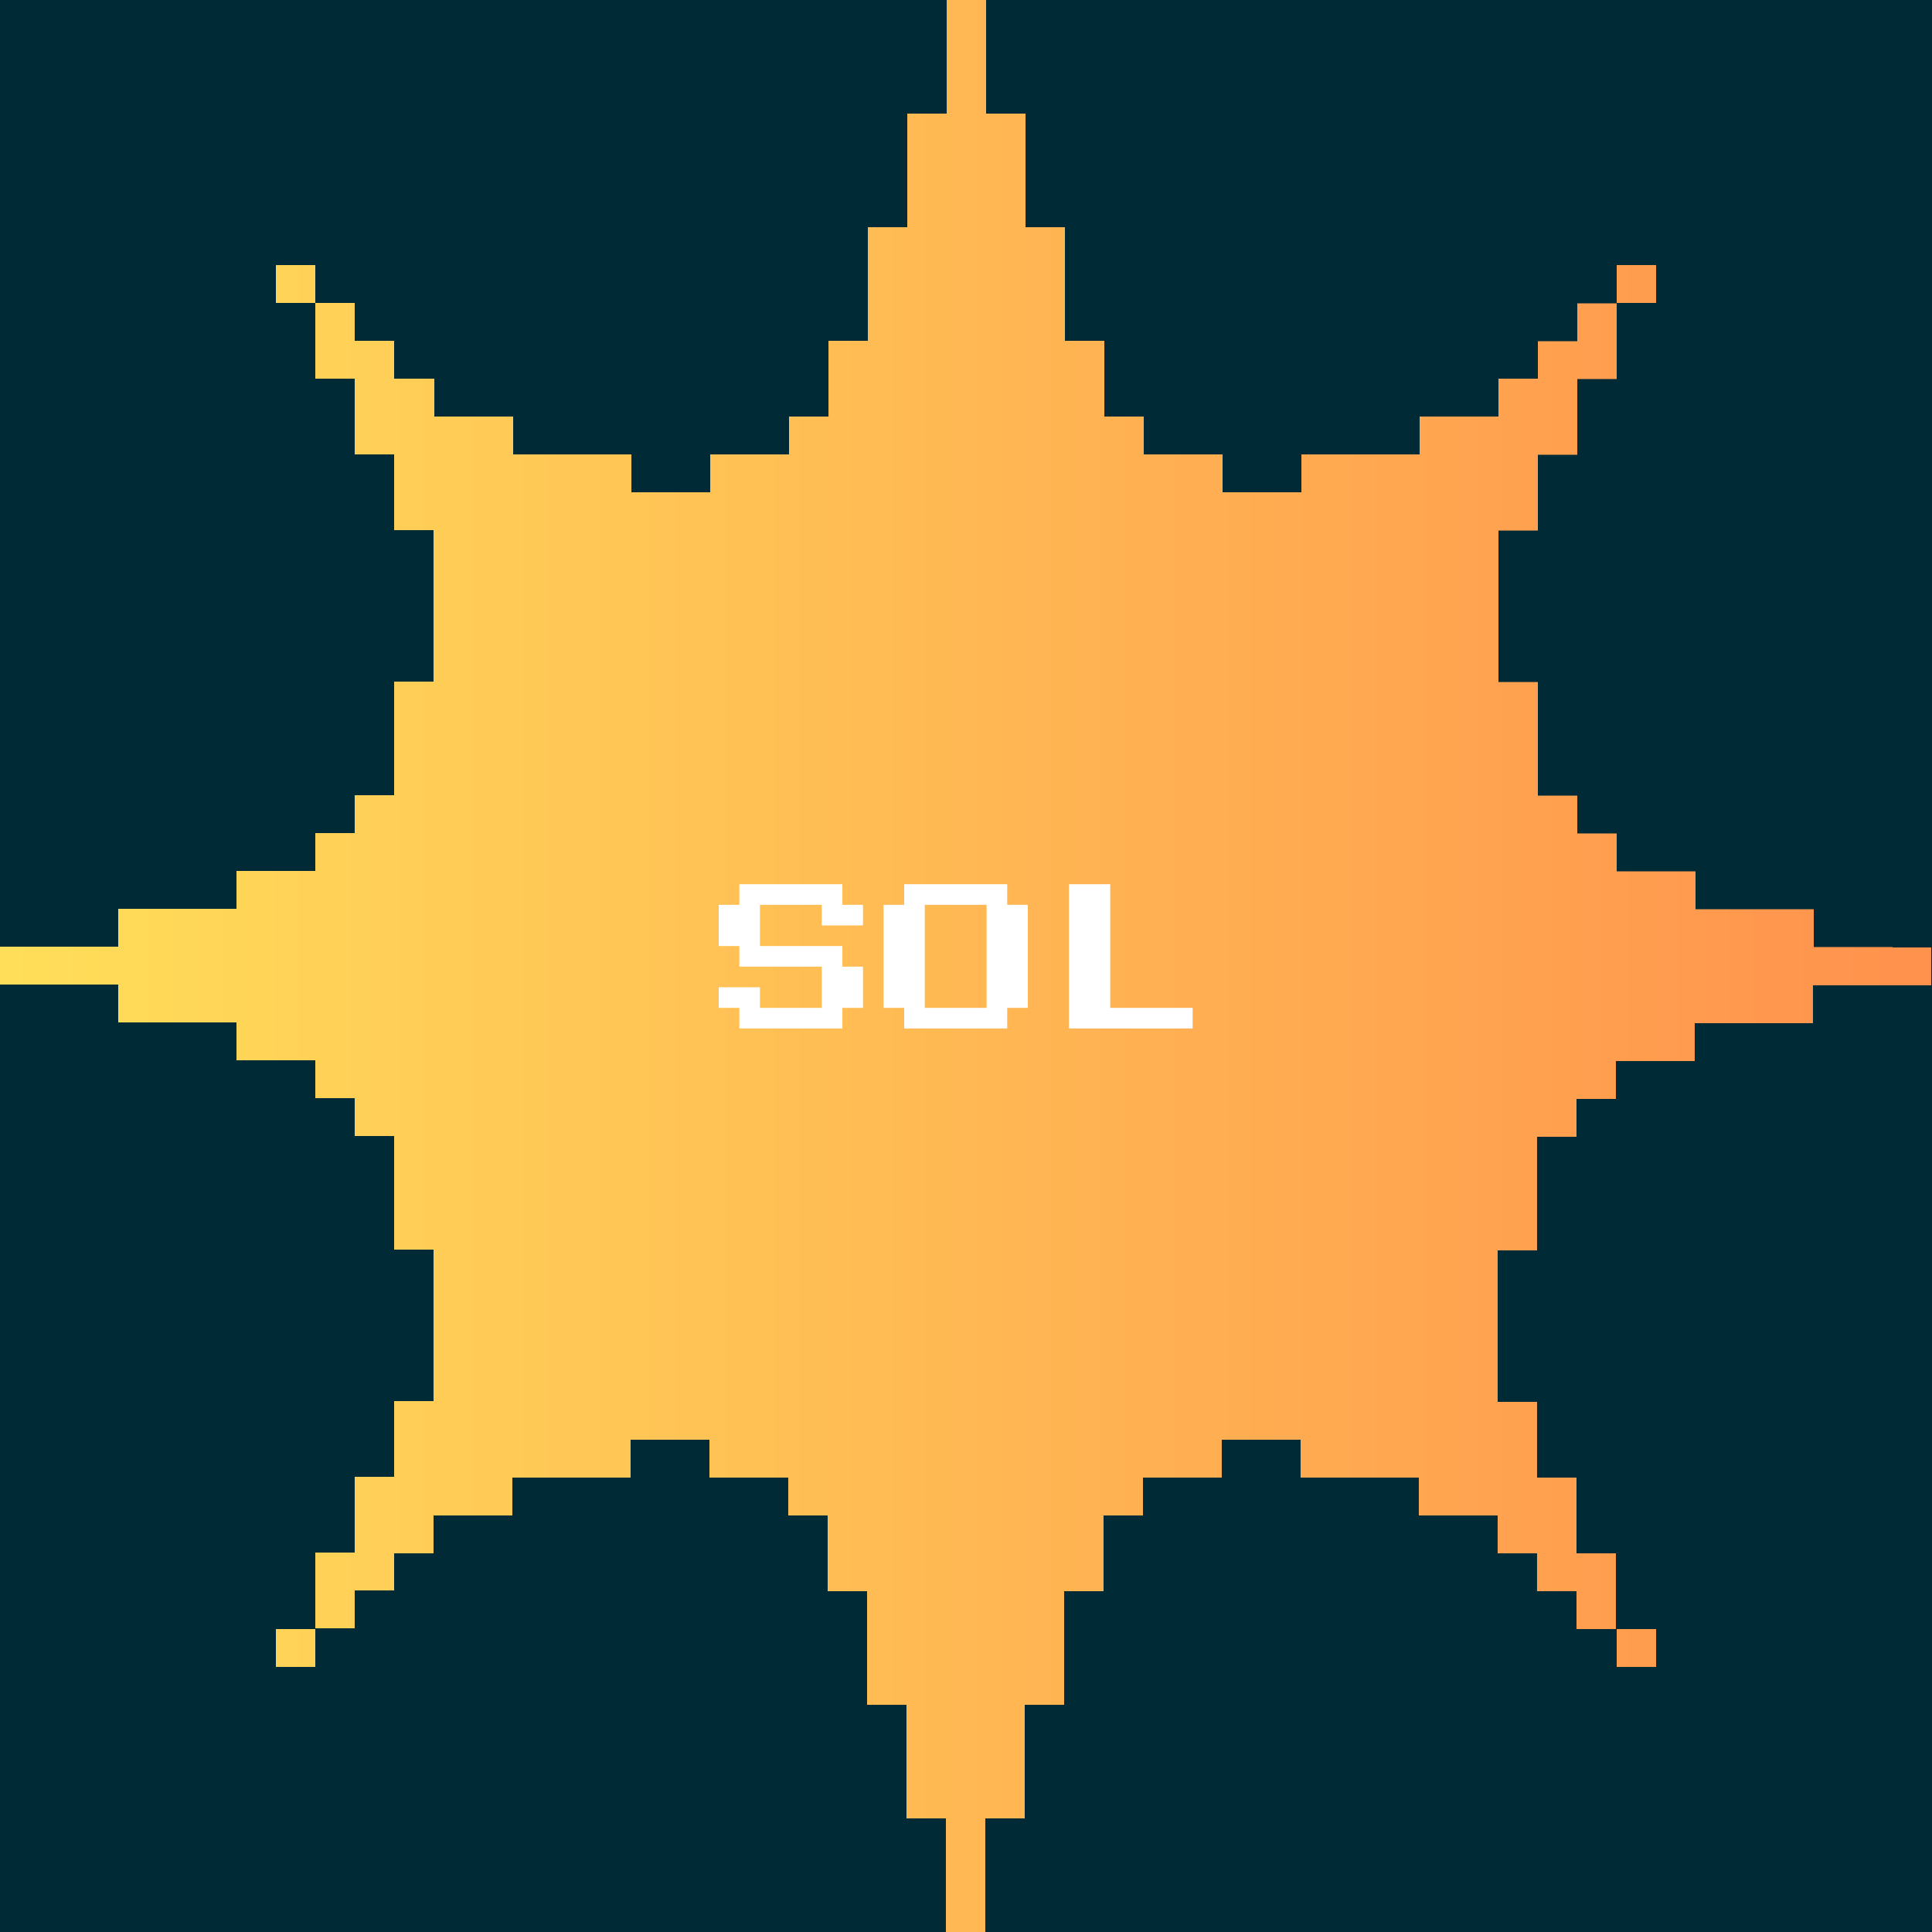 <svg xmlns="http://www.w3.org/2000/svg" xmlns:xlink="http://www.w3.org/1999/xlink" width="500" zoomAndPan="magnify" viewBox="0 0 375 375" height="500" preserveAspectRatio="xMidYMid meet" version="1.0"><defs><g/><clipPath id="a00f00deef"><path d="M 0 0 L 374.844 0 L 374.844 375 L 0 375 Z M 0 0 " clip-rule="nonzero"/></clipPath><clipPath id="d687168dc2"><path d="M 53.551 316.199 L 61.199 316.199 L 61.199 323.551 L 53.551 323.551 Z M 321.449 323.551 L 321.449 316.199 L 313.801 316.199 L 313.801 323.551 Z M 367.352 183.824 C 363.523 183.824 355.875 183.824 352.051 183.824 L 352.051 176.477 C 345.258 176.477 335.891 176.477 329.102 176.477 L 329.102 169.125 C 325.277 169.125 317.625 169.125 313.801 169.125 L 313.801 161.773 L 306.152 161.773 L 306.152 154.426 L 298.5 154.426 C 298.5 147.898 298.5 138.898 298.5 132.375 L 290.852 132.375 C 290.852 123.148 290.852 112.199 290.852 102.977 L 298.5 102.977 C 298.5 99.301 298.5 91.949 298.5 88.273 L 306.152 88.273 C 306.152 84.602 306.152 77.25 306.152 73.574 L 313.801 73.574 C 313.801 69.898 313.801 62.551 313.801 58.875 L 306.152 58.875 L 306.152 66.227 L 298.5 66.227 L 298.5 73.5 L 290.852 73.5 L 290.852 80.852 C 287.027 80.852 279.375 80.852 275.551 80.852 L 275.551 88.199 C 268.762 88.199 259.395 88.199 252.602 88.199 L 252.602 95.551 C 248.777 95.551 241.129 95.551 237.301 95.551 L 237.301 88.199 C 233.477 88.199 225.828 88.199 222.004 88.199 L 222.004 80.852 L 214.352 80.852 C 214.352 77.176 214.352 69.824 214.352 66.148 L 206.703 66.148 C 206.703 59.625 206.703 50.625 206.703 44.102 L 199.055 44.102 C 199.055 37.574 199.055 28.574 199.055 22.051 L 191.402 22.051 C 191.402 15.523 191.402 6.523 191.402 0 L 183.754 0 C 183.754 6.523 183.754 15.523 183.754 22.051 L 176.102 22.051 C 176.102 28.574 176.102 37.574 176.102 44.102 L 168.453 44.102 C 168.453 50.625 168.453 59.625 168.453 66.148 L 160.805 66.148 C 160.805 69.824 160.805 77.176 160.805 80.852 L 153.152 80.852 L 153.152 88.199 C 149.328 88.199 141.68 88.199 137.855 88.199 L 137.855 95.551 C 134.027 95.551 126.379 95.551 122.555 95.551 L 122.555 88.199 C 115.762 88.199 106.395 88.199 99.605 88.199 L 99.605 80.852 C 95.781 80.852 88.129 80.852 84.305 80.852 L 84.305 73.5 L 76.5 73.5 L 76.5 66.148 L 68.848 66.148 L 68.848 58.801 L 61.199 58.801 C 61.199 62.477 61.199 69.824 61.199 73.5 L 68.848 73.5 C 68.848 77.176 68.848 84.523 68.848 88.199 L 76.5 88.199 C 76.5 91.875 76.5 99.227 76.5 102.898 L 84.148 102.898 C 84.148 112.125 84.148 123.074 84.148 132.301 L 76.5 132.301 C 76.5 138.824 76.5 147.824 76.5 154.352 L 68.848 154.352 L 68.848 161.699 L 61.199 161.699 L 61.199 169.051 C 57.375 169.051 49.723 169.051 45.898 169.051 L 45.898 176.398 C 39.109 176.398 29.742 176.398 22.949 176.398 L 22.949 183.75 C 16.16 183.75 6.793 183.75 0 183.75 L 0 191.102 C 6.793 191.102 16.16 191.102 22.949 191.102 L 22.949 198.449 C 29.742 198.449 39.109 198.449 45.898 198.449 L 45.898 205.801 C 49.723 205.801 57.375 205.801 61.199 205.801 L 61.199 213.148 L 68.848 213.148 L 68.848 220.5 L 76.5 220.5 C 76.5 227.023 76.5 236.023 76.5 242.551 L 84.148 242.551 C 84.148 251.773 84.148 262.727 84.148 271.949 L 76.5 271.949 C 76.5 275.625 76.5 282.977 76.5 286.648 L 68.848 286.648 C 68.848 290.324 68.848 297.676 68.848 301.352 L 61.199 301.352 C 61.199 305.023 61.199 312.375 61.199 316.051 L 68.848 316.051 L 68.848 308.699 L 76.5 308.699 L 76.5 301.5 L 84.148 301.5 L 84.148 294.148 C 87.973 294.148 95.625 294.148 99.449 294.148 L 99.449 286.801 C 106.238 286.801 115.605 286.801 122.398 286.801 L 122.398 279.449 C 126.223 279.449 133.871 279.449 137.699 279.449 L 137.699 286.801 C 141.523 286.801 149.172 286.801 152.996 286.801 L 152.996 294.148 L 160.648 294.148 C 160.648 297.824 160.648 305.176 160.648 308.852 L 168.297 308.852 C 168.297 315.375 168.297 324.375 168.297 330.898 L 175.945 330.898 C 175.945 337.426 175.945 346.426 175.945 352.949 L 183.598 352.949 C 183.598 359.477 183.598 368.477 183.598 375 L 191.246 375 C 191.246 368.477 191.246 359.477 191.246 352.949 L 198.898 352.949 C 198.898 346.426 198.898 337.426 198.898 330.898 L 206.547 330.898 C 206.547 324.375 206.547 315.375 206.547 308.852 L 214.195 308.852 C 214.195 305.176 214.195 297.824 214.195 294.148 L 221.848 294.148 L 221.848 286.801 C 225.672 286.801 233.32 286.801 237.145 286.801 L 237.145 279.449 C 240.973 279.449 248.621 279.449 252.445 279.449 L 252.445 286.801 C 259.238 286.801 268.605 286.801 275.395 286.801 L 275.395 294.148 C 279.219 294.148 286.871 294.148 290.695 294.148 L 290.695 301.5 L 298.344 301.5 L 298.344 308.852 L 305.996 308.852 L 305.996 316.199 L 313.645 316.199 C 313.645 312.523 313.645 305.176 313.645 301.5 L 305.996 301.5 C 305.996 297.824 305.996 290.477 305.996 286.801 L 298.344 286.801 C 298.344 283.125 298.344 275.773 298.344 272.102 L 290.695 272.102 C 290.695 262.875 290.695 251.926 290.695 242.699 L 298.344 242.699 C 298.344 236.176 298.344 227.176 298.344 220.648 L 305.996 220.648 L 305.996 213.301 L 313.645 213.301 L 313.645 205.949 C 317.469 205.949 325.121 205.949 328.945 205.949 L 328.945 198.602 C 335.734 198.602 345.102 198.602 351.895 198.602 L 351.895 191.25 C 358.684 191.25 368.051 191.25 374.844 191.25 L 374.844 183.898 L 367.352 183.898 Z M 53.551 51.449 L 53.551 58.801 L 61.199 58.801 L 61.199 51.449 Z M 321.449 51.449 L 313.801 51.449 L 313.801 58.801 L 321.449 58.801 Z M 321.449 51.449 " clip-rule="nonzero"/></clipPath><linearGradient x1="-0" gradientTransform="matrix(0.75, 0, 0, 0.75, 0, 0)" y1="250" x2="499.792" gradientUnits="userSpaceOnUse" y2="250" id="976f89c2ed"><stop stop-opacity="1" stop-color="rgb(100%, 87.099%, 34.9%)" offset="0"/><stop stop-opacity="1" stop-color="rgb(100%, 86.981%, 34.882%)" offset="0.008"/><stop stop-opacity="1" stop-color="rgb(100%, 86.745%, 34.843%)" offset="0.016"/><stop stop-opacity="1" stop-color="rgb(100%, 86.508%, 34.807%)" offset="0.023"/><stop stop-opacity="1" stop-color="rgb(100%, 86.273%, 34.77%)" offset="0.031"/><stop stop-opacity="1" stop-color="rgb(100%, 86.037%, 34.734%)" offset="0.039"/><stop stop-opacity="1" stop-color="rgb(100%, 85.802%, 34.697%)" offset="0.047"/><stop stop-opacity="1" stop-color="rgb(100%, 85.565%, 34.66%)" offset="0.055"/><stop stop-opacity="1" stop-color="rgb(100%, 85.329%, 34.624%)" offset="0.062"/><stop stop-opacity="1" stop-color="rgb(100%, 85.094%, 34.587%)" offset="0.07"/><stop stop-opacity="1" stop-color="rgb(100%, 84.857%, 34.55%)" offset="0.078"/><stop stop-opacity="1" stop-color="rgb(100%, 84.621%, 34.514%)" offset="0.086"/><stop stop-opacity="1" stop-color="rgb(100%, 84.386%, 34.477%)" offset="0.094"/><stop stop-opacity="1" stop-color="rgb(100%, 84.149%, 34.441%)" offset="0.102"/><stop stop-opacity="1" stop-color="rgb(100%, 83.914%, 34.404%)" offset="0.109"/><stop stop-opacity="1" stop-color="rgb(100%, 83.678%, 34.367%)" offset="0.117"/><stop stop-opacity="1" stop-color="rgb(100%, 83.441%, 34.331%)" offset="0.125"/><stop stop-opacity="1" stop-color="rgb(100%, 83.206%, 34.293%)" offset="0.133"/><stop stop-opacity="1" stop-color="rgb(100%, 82.97%, 34.256%)" offset="0.141"/><stop stop-opacity="1" stop-color="rgb(100%, 82.735%, 34.219%)" offset="0.148"/><stop stop-opacity="1" stop-color="rgb(100%, 82.498%, 34.183%)" offset="0.156"/><stop stop-opacity="1" stop-color="rgb(100%, 82.262%, 34.146%)" offset="0.164"/><stop stop-opacity="1" stop-color="rgb(100%, 82.027%, 34.109%)" offset="0.172"/><stop stop-opacity="1" stop-color="rgb(100%, 81.79%, 34.073%)" offset="0.18"/><stop stop-opacity="1" stop-color="rgb(100%, 81.554%, 34.036%)" offset="0.188"/><stop stop-opacity="1" stop-color="rgb(100%, 81.319%, 34%)" offset="0.195"/><stop stop-opacity="1" stop-color="rgb(100%, 81.082%, 33.963%)" offset="0.203"/><stop stop-opacity="1" stop-color="rgb(100%, 80.847%, 33.926%)" offset="0.211"/><stop stop-opacity="1" stop-color="rgb(100%, 80.611%, 33.89%)" offset="0.219"/><stop stop-opacity="1" stop-color="rgb(100%, 80.374%, 33.853%)" offset="0.227"/><stop stop-opacity="1" stop-color="rgb(100%, 80.139%, 33.817%)" offset="0.234"/><stop stop-opacity="1" stop-color="rgb(100%, 79.903%, 33.78%)" offset="0.242"/><stop stop-opacity="1" stop-color="rgb(100%, 79.666%, 33.743%)" offset="0.25"/><stop stop-opacity="1" stop-color="rgb(100%, 79.431%, 33.705%)" offset="0.258"/><stop stop-opacity="1" stop-color="rgb(100%, 79.195%, 33.669%)" offset="0.266"/><stop stop-opacity="1" stop-color="rgb(100%, 78.96%, 33.632%)" offset="0.273"/><stop stop-opacity="1" stop-color="rgb(100%, 78.723%, 33.595%)" offset="0.281"/><stop stop-opacity="1" stop-color="rgb(100%, 78.487%, 33.559%)" offset="0.289"/><stop stop-opacity="1" stop-color="rgb(100%, 78.252%, 33.522%)" offset="0.297"/><stop stop-opacity="1" stop-color="rgb(100%, 78.015%, 33.485%)" offset="0.305"/><stop stop-opacity="1" stop-color="rgb(100%, 77.779%, 33.449%)" offset="0.312"/><stop stop-opacity="1" stop-color="rgb(100%, 77.544%, 33.412%)" offset="0.32"/><stop stop-opacity="1" stop-color="rgb(100%, 77.307%, 33.376%)" offset="0.328"/><stop stop-opacity="1" stop-color="rgb(100%, 77.072%, 33.339%)" offset="0.336"/><stop stop-opacity="1" stop-color="rgb(100%, 76.836%, 33.302%)" offset="0.344"/><stop stop-opacity="1" stop-color="rgb(100%, 76.599%, 33.266%)" offset="0.352"/><stop stop-opacity="1" stop-color="rgb(100%, 76.364%, 33.229%)" offset="0.359"/><stop stop-opacity="1" stop-color="rgb(100%, 76.128%, 33.192%)" offset="0.367"/><stop stop-opacity="1" stop-color="rgb(100%, 75.891%, 33.154%)" offset="0.375"/><stop stop-opacity="1" stop-color="rgb(100%, 75.656%, 33.118%)" offset="0.383"/><stop stop-opacity="1" stop-color="rgb(100%, 75.42%, 33.081%)" offset="0.391"/><stop stop-opacity="1" stop-color="rgb(100%, 75.185%, 33.044%)" offset="0.398"/><stop stop-opacity="1" stop-color="rgb(100%, 74.948%, 33.008%)" offset="0.406"/><stop stop-opacity="1" stop-color="rgb(100%, 74.712%, 32.971%)" offset="0.414"/><stop stop-opacity="1" stop-color="rgb(100%, 74.477%, 32.935%)" offset="0.422"/><stop stop-opacity="1" stop-color="rgb(100%, 74.24%, 32.898%)" offset="0.43"/><stop stop-opacity="1" stop-color="rgb(100%, 74.004%, 32.861%)" offset="0.438"/><stop stop-opacity="1" stop-color="rgb(100%, 73.769%, 32.825%)" offset="0.445"/><stop stop-opacity="1" stop-color="rgb(100%, 73.532%, 32.788%)" offset="0.453"/><stop stop-opacity="1" stop-color="rgb(100%, 73.297%, 32.751%)" offset="0.461"/><stop stop-opacity="1" stop-color="rgb(100%, 73.061%, 32.715%)" offset="0.469"/><stop stop-opacity="1" stop-color="rgb(100%, 72.824%, 32.678%)" offset="0.477"/><stop stop-opacity="1" stop-color="rgb(100%, 72.589%, 32.642%)" offset="0.484"/><stop stop-opacity="1" stop-color="rgb(100%, 72.353%, 32.605%)" offset="0.492"/><stop stop-opacity="1" stop-color="rgb(100%, 72.116%, 32.567%)" offset="0.5"/><stop stop-opacity="1" stop-color="rgb(100%, 71.881%, 32.53%)" offset="0.508"/><stop stop-opacity="1" stop-color="rgb(100%, 71.645%, 32.494%)" offset="0.516"/><stop stop-opacity="1" stop-color="rgb(100%, 71.41%, 32.457%)" offset="0.523"/><stop stop-opacity="1" stop-color="rgb(100%, 71.173%, 32.42%)" offset="0.531"/><stop stop-opacity="1" stop-color="rgb(100%, 70.937%, 32.384%)" offset="0.539"/><stop stop-opacity="1" stop-color="rgb(100%, 70.702%, 32.347%)" offset="0.547"/><stop stop-opacity="1" stop-color="rgb(100%, 70.465%, 32.31%)" offset="0.555"/><stop stop-opacity="1" stop-color="rgb(100%, 70.229%, 32.274%)" offset="0.562"/><stop stop-opacity="1" stop-color="rgb(100%, 69.994%, 32.237%)" offset="0.57"/><stop stop-opacity="1" stop-color="rgb(100%, 69.757%, 32.201%)" offset="0.578"/><stop stop-opacity="1" stop-color="rgb(100%, 69.522%, 32.164%)" offset="0.586"/><stop stop-opacity="1" stop-color="rgb(100%, 69.286%, 32.127%)" offset="0.594"/><stop stop-opacity="1" stop-color="rgb(100%, 69.049%, 32.091%)" offset="0.602"/><stop stop-opacity="1" stop-color="rgb(100%, 68.814%, 32.054%)" offset="0.609"/><stop stop-opacity="1" stop-color="rgb(100%, 68.578%, 32.018%)" offset="0.617"/><stop stop-opacity="1" stop-color="rgb(100%, 68.341%, 31.979%)" offset="0.625"/><stop stop-opacity="1" stop-color="rgb(100%, 68.106%, 31.943%)" offset="0.633"/><stop stop-opacity="1" stop-color="rgb(100%, 67.87%, 31.906%)" offset="0.641"/><stop stop-opacity="1" stop-color="rgb(100%, 67.635%, 31.87%)" offset="0.648"/><stop stop-opacity="1" stop-color="rgb(100%, 67.398%, 31.833%)" offset="0.656"/><stop stop-opacity="1" stop-color="rgb(100%, 67.162%, 31.796%)" offset="0.664"/><stop stop-opacity="1" stop-color="rgb(100%, 66.927%, 31.76%)" offset="0.672"/><stop stop-opacity="1" stop-color="rgb(100%, 66.69%, 31.723%)" offset="0.68"/><stop stop-opacity="1" stop-color="rgb(100%, 66.454%, 31.686%)" offset="0.688"/><stop stop-opacity="1" stop-color="rgb(100%, 66.219%, 31.65%)" offset="0.695"/><stop stop-opacity="1" stop-color="rgb(100%, 65.982%, 31.613%)" offset="0.703"/><stop stop-opacity="1" stop-color="rgb(100%, 65.747%, 31.577%)" offset="0.711"/><stop stop-opacity="1" stop-color="rgb(100%, 65.511%, 31.54%)" offset="0.719"/><stop stop-opacity="1" stop-color="rgb(100%, 65.274%, 31.503%)" offset="0.727"/><stop stop-opacity="1" stop-color="rgb(100%, 65.039%, 31.467%)" offset="0.734"/><stop stop-opacity="1" stop-color="rgb(100%, 64.803%, 31.429%)" offset="0.742"/><stop stop-opacity="1" stop-color="rgb(100%, 64.566%, 31.392%)" offset="0.75"/><stop stop-opacity="1" stop-color="rgb(100%, 64.331%, 31.355%)" offset="0.758"/><stop stop-opacity="1" stop-color="rgb(100%, 64.095%, 31.319%)" offset="0.766"/><stop stop-opacity="1" stop-color="rgb(100%, 63.86%, 31.282%)" offset="0.773"/><stop stop-opacity="1" stop-color="rgb(100%, 63.623%, 31.245%)" offset="0.781"/><stop stop-opacity="1" stop-color="rgb(100%, 63.387%, 31.209%)" offset="0.789"/><stop stop-opacity="1" stop-color="rgb(100%, 63.152%, 31.172%)" offset="0.797"/><stop stop-opacity="1" stop-color="rgb(100%, 62.915%, 31.136%)" offset="0.805"/><stop stop-opacity="1" stop-color="rgb(100%, 62.679%, 31.099%)" offset="0.812"/><stop stop-opacity="1" stop-color="rgb(100%, 62.444%, 31.062%)" offset="0.82"/><stop stop-opacity="1" stop-color="rgb(100%, 62.207%, 31.026%)" offset="0.828"/><stop stop-opacity="1" stop-color="rgb(100%, 61.972%, 30.989%)" offset="0.836"/><stop stop-opacity="1" stop-color="rgb(100%, 61.736%, 30.952%)" offset="0.844"/><stop stop-opacity="1" stop-color="rgb(100%, 61.499%, 30.916%)" offset="0.852"/><stop stop-opacity="1" stop-color="rgb(100%, 61.264%, 30.879%)" offset="0.859"/><stop stop-opacity="1" stop-color="rgb(100%, 61.028%, 30.841%)" offset="0.867"/><stop stop-opacity="1" stop-color="rgb(100%, 60.791%, 30.804%)" offset="0.875"/><stop stop-opacity="1" stop-color="rgb(100%, 60.556%, 30.768%)" offset="0.883"/><stop stop-opacity="1" stop-color="rgb(100%, 60.32%, 30.731%)" offset="0.891"/><stop stop-opacity="1" stop-color="rgb(100%, 60.085%, 30.695%)" offset="0.898"/><stop stop-opacity="1" stop-color="rgb(100%, 59.848%, 30.658%)" offset="0.906"/><stop stop-opacity="1" stop-color="rgb(100%, 59.612%, 30.621%)" offset="0.914"/><stop stop-opacity="1" stop-color="rgb(100%, 59.377%, 30.585%)" offset="0.922"/><stop stop-opacity="1" stop-color="rgb(100%, 59.14%, 30.548%)" offset="0.93"/><stop stop-opacity="1" stop-color="rgb(100%, 58.904%, 30.511%)" offset="0.938"/><stop stop-opacity="1" stop-color="rgb(100%, 58.669%, 30.475%)" offset="0.945"/><stop stop-opacity="1" stop-color="rgb(100%, 58.432%, 30.438%)" offset="0.953"/><stop stop-opacity="1" stop-color="rgb(100%, 58.197%, 30.402%)" offset="0.961"/><stop stop-opacity="1" stop-color="rgb(100%, 57.961%, 30.365%)" offset="0.969"/><stop stop-opacity="1" stop-color="rgb(100%, 57.724%, 30.328%)" offset="0.977"/><stop stop-opacity="1" stop-color="rgb(100%, 57.489%, 30.292%)" offset="0.984"/><stop stop-opacity="1" stop-color="rgb(100%, 57.253%, 30.254%)" offset="0.992"/><stop stop-opacity="1" stop-color="rgb(100%, 57.016%, 30.217%)" offset="1"/></linearGradient></defs><rect x="-37.5" width="450" fill="#ffffff" y="-37.5" height="450" fill-opacity="1"/><rect x="-37.5" width="450" fill="#002b36" y="-37.5" height="450" fill-opacity="1"/><g clip-path="url(#a00f00deef)"><g clip-path="url(#d687168dc2)"><path fill="url(#976f89c2ed)" d="M 0 0 L 0 375 L 374.844 375 L 374.844 0 Z M 0 0 " fill-rule="nonzero"/></g></g><g fill="#ffffff" fill-opacity="1"><g transform="translate(139.506, 203.626)"><g><path d="M 4 -4 L 4 -8 L 0 -8 L 0 -12 L 8 -12 L 8 -8 L 20 -8 L 20 -16 L 4 -16 L 4 -20 L 0 -20 L 0 -28 L 4 -28 L 4 -32 L 24 -32 L 24 -28 L 28 -28 L 28 -24 L 20 -24 L 20 -28 L 8 -28 L 8 -20 L 24 -20 L 24 -16 L 28 -16 L 28 -8 L 24 -8 L 24 -4 Z M 4 -4 "/></g></g></g><g fill="#ffffff" fill-opacity="1"><g transform="translate(171.499, 203.626)"><g><path d="M 4 -4 L 4 -8 L 0 -8 L 0 -28 L 4 -28 L 4 -32 L 24 -32 L 24 -28 L 28 -28 L 28 -8 L 24 -8 L 24 -4 Z M 8 -8 L 20 -8 L 20 -28 L 8 -28 Z M 8 -8 "/></g></g></g><g fill="#ffffff" fill-opacity="1"><g transform="translate(203.491, 203.626)"><g><path d="M 4 -4 L 4 -32 L 12 -32 L 12 -8 L 28 -8 L 28 -4 Z M 4 -4 "/></g></g></g></svg>
